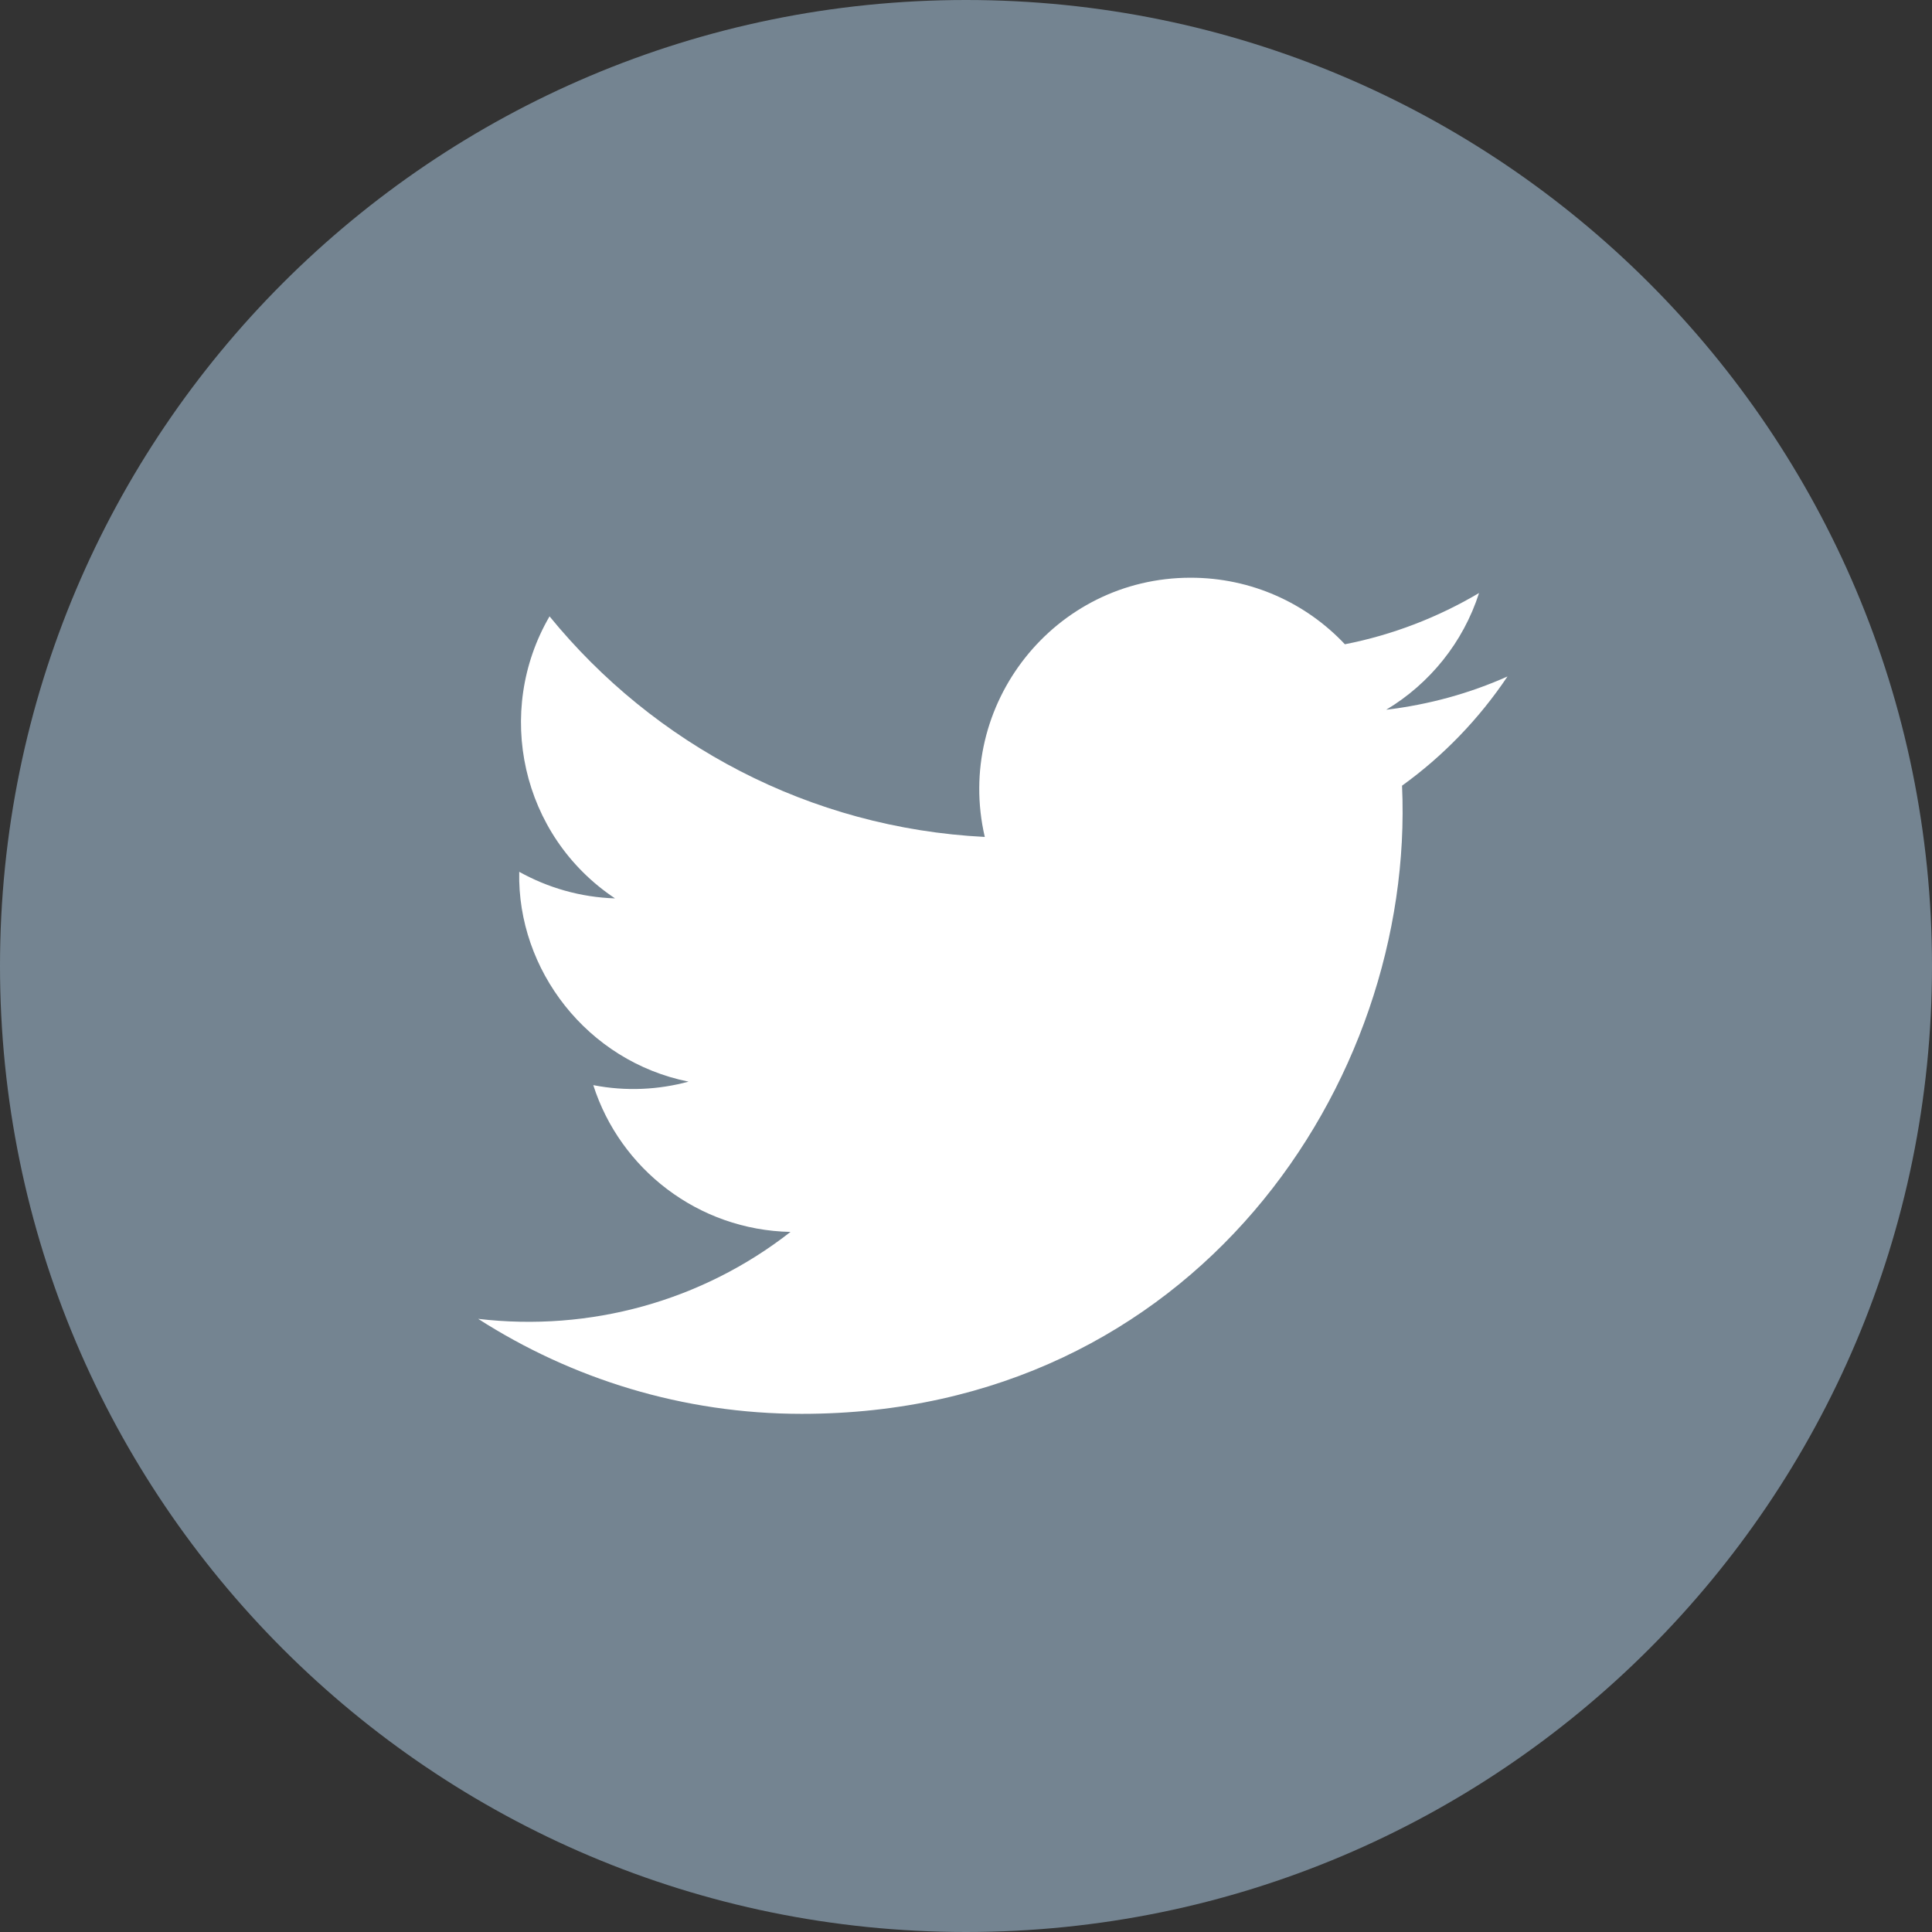 <?xml version="1.0" encoding="utf-8"?>
<!-- Generator: Adobe Illustrator 23.0.3, SVG Export Plug-In . SVG Version: 6.00 Build 0)  -->
<svg version="1.1" id="Layer_1" xmlns="http://www.w3.org/2000/svg" xmlns:xlink="http://www.w3.org/1999/xlink" x="0px" y="0px"
	 viewBox="0 0 720 720" style="enable-background:new 0 0 720 720;" xml:space="preserve">
<rect x="0" y="0" width="720" height="720" fill="#333333" stroke="none"/>
<style type="text/css">
	.st0{fill:#748491;}
	.st1{fill:#FFFFFF;}
	.st2{fill:#278EB3;}
	.st3{fill:#E95B1D;}
	.st4{fill:#29414B;}
	.st5{fill:#637480;}
	.st6{fill:#F9F9F9;}
	.st7{fill:#F8BC28;}
	.st8{fill:#F3F3F3;}
</style>
<g>
	<path id="XMLID_1725_" class="st0" d="M360,720L360,720C161.2,720,0,558.8,0,360v0C0,161.2,161.2,0,360,0l0,0
		c198.8,0,360,161.2,360,360v0C720,558.8,558.8,720,360,720z"/>
	<path id="XMLID_1724_" class="st1" d="M178.2,491.5c34.8,22.3,76.2,35.4,120.6,35.4c146.1,0,228.7-123.4,223.7-234.1
		c15.4-11.1,28.7-24.9,39.3-40.7c-14.1,6.3-29.3,10.5-45.2,12.4c16.2-9.7,28.7-25.1,34.6-43.5c-15.2,9-32.1,15.6-50,19.1
		c-14.4-15.3-34.8-24.8-57.5-24.8c-50.8,0-88.1,47.4-76.7,96.6c-65.4-3.3-123.4-34.6-162.2-82.2c-20.6,35.4-10.7,81.7,24.4,105.1
		c-12.9-0.4-25.1-4-35.7-9.9c-0.8,36.5,25.3,70.6,63.1,78.2c-11.1,3-23.2,3.7-35.5,1.3c10,31.3,39.1,54,73.5,54.7
		C261.6,484.9,219.9,496.4,178.2,491.5z"/>
</g>
</svg>
